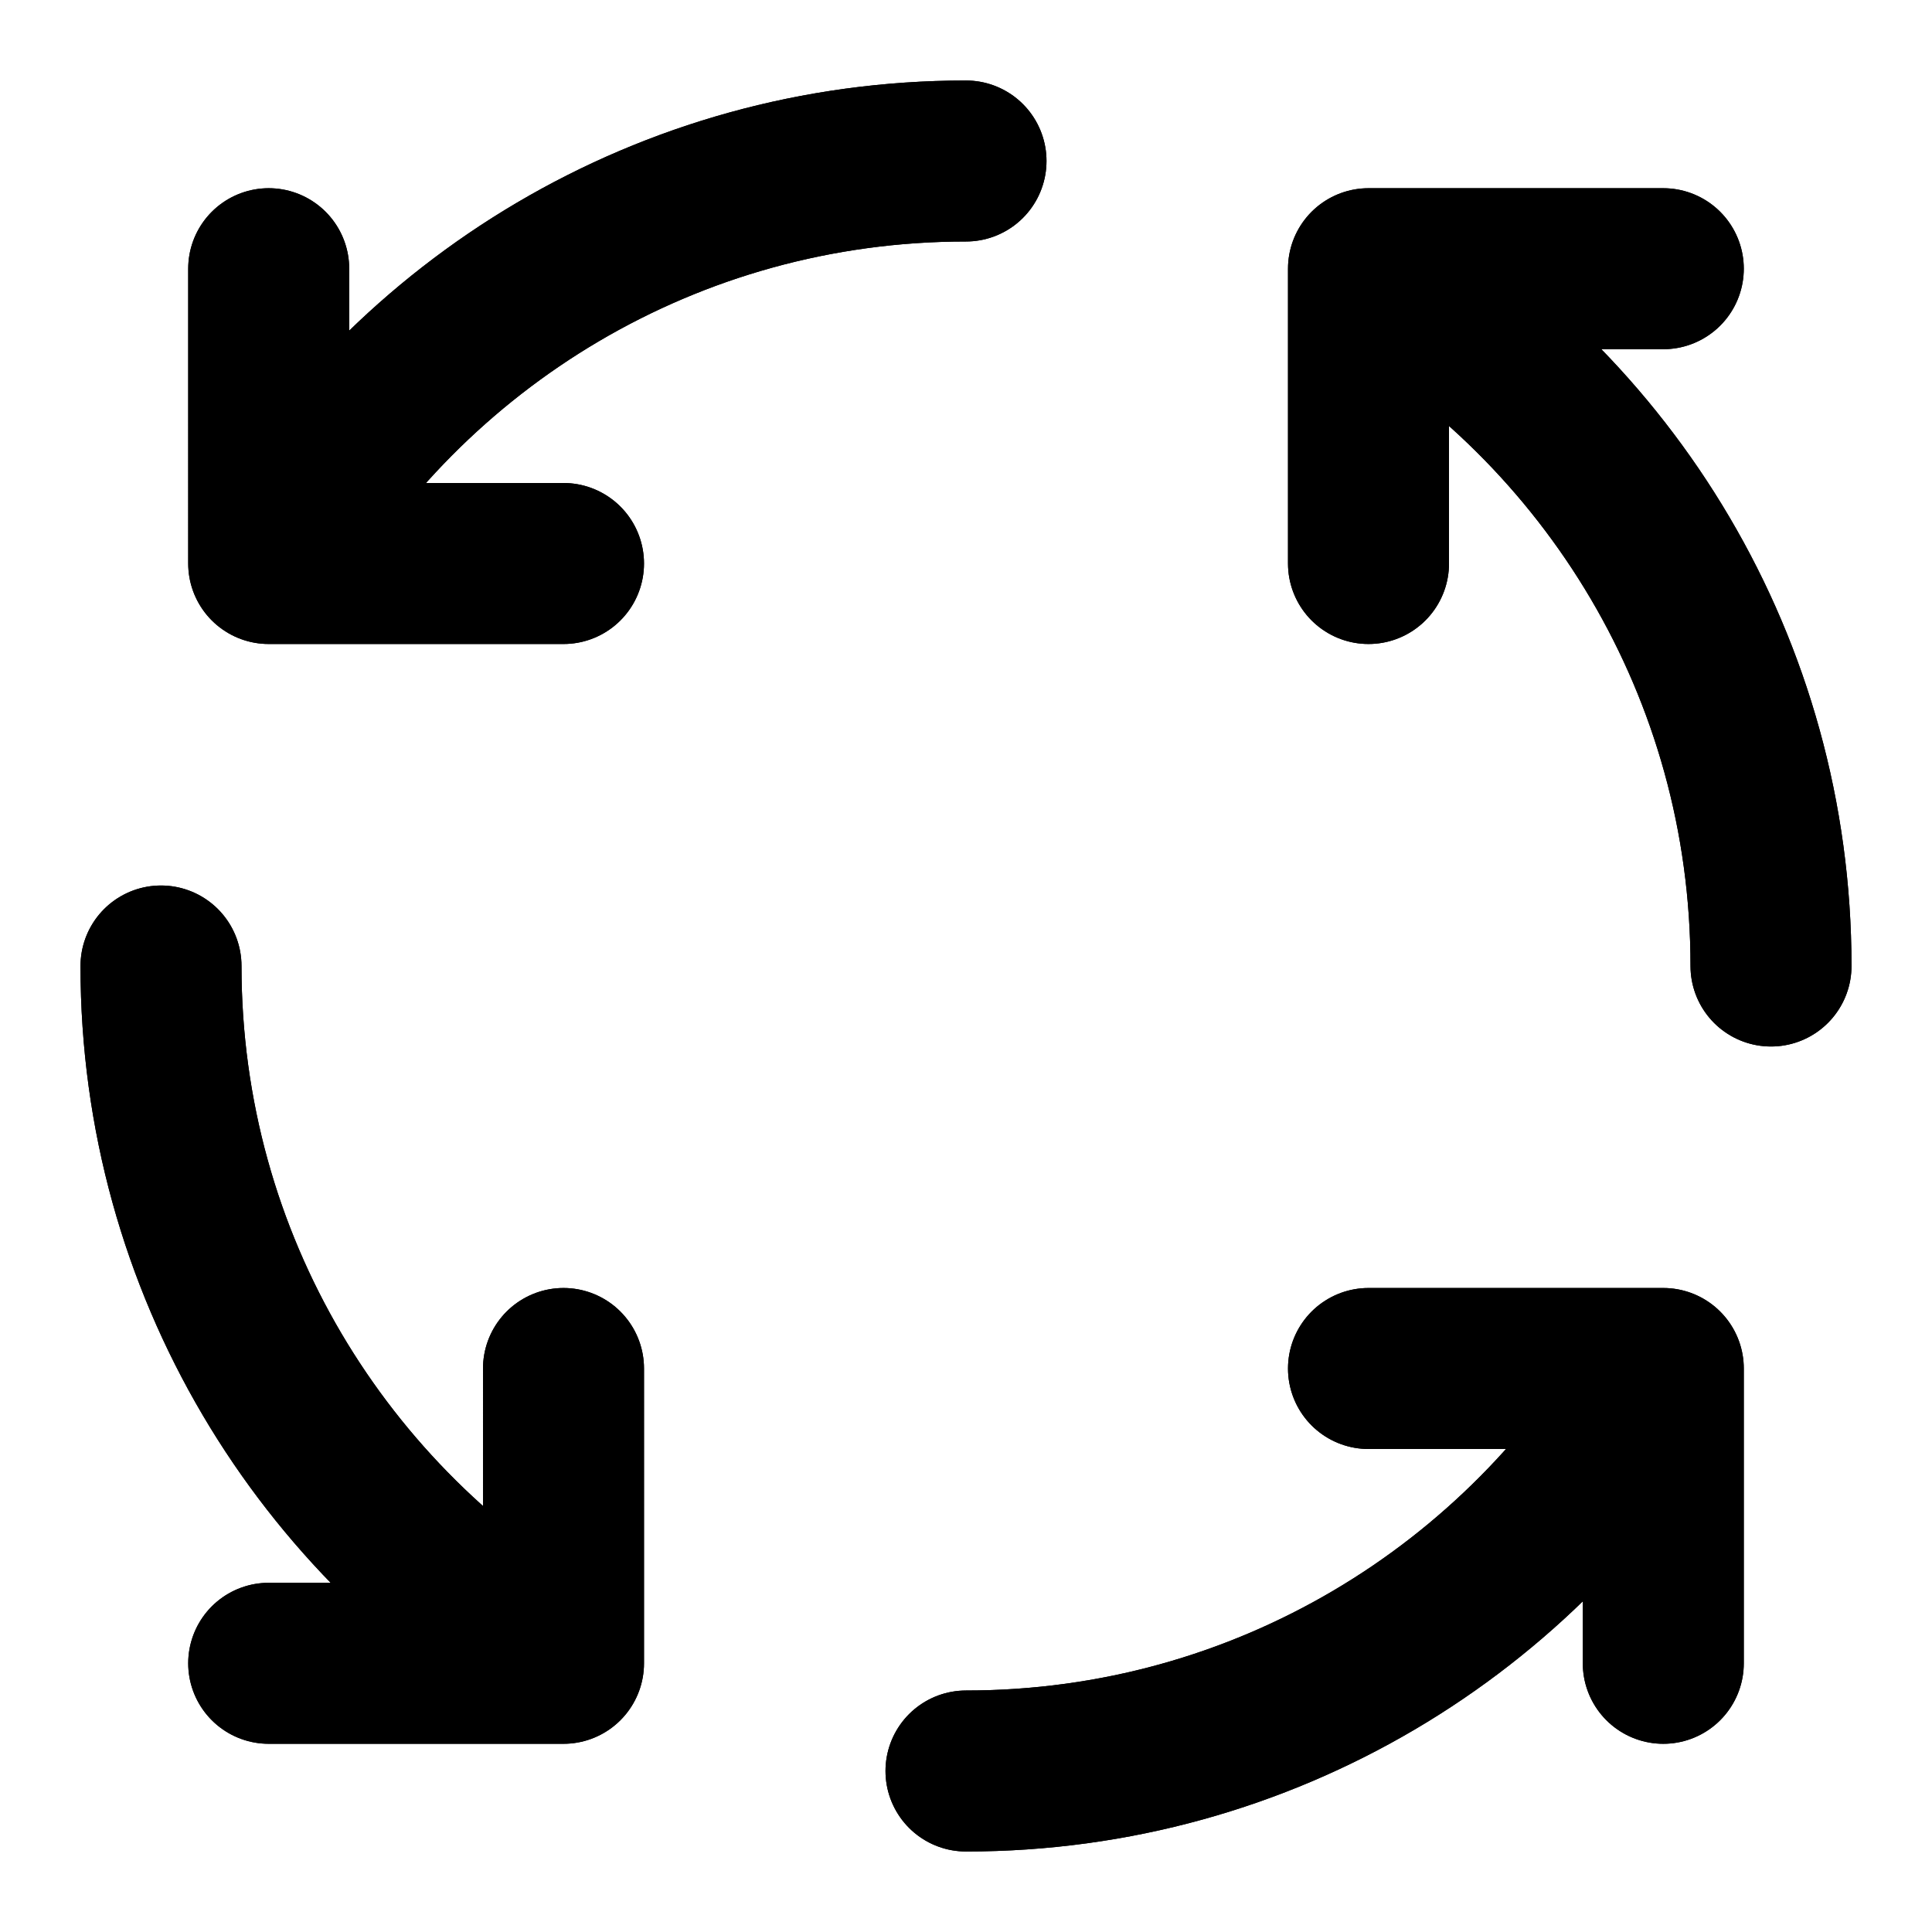 <svg xmlns="http://www.w3.org/2000/svg" xmlns:xlink="http://www.w3.org/1999/xlink" width="48" height="48" viewBox="0 0 48 48"><g fill="none" stroke="currentColor" stroke-linecap="round" stroke-linejoin="round" stroke-width="4"><path d="M34 6.676C39.978 10.134 44 16.597 44 24M34 6.676V14m0-7.324h7.324m0 27.324C37.866 39.978 31.403 44 24 44m17.324-10H34m7.324 0v7.324m-27.324 0C8.022 37.866 4 31.403 4 24m10 17.324V34m0 7.324H6.676m0-27.324C10.134 8.022 16.597 4 24 4M6.676 14H14m-7.324 0V6.676"/><path d="M41.324 34C37.866 39.978 31.403 44 24 44m17.324-10H34m7.324 0v7.324m-27.324 0C8.022 37.866 4 31.403 4 24m10 17.324V34m0 7.324H6.676m0-27.324C10.134 8.022 16.597 4 24 4M6.676 14H14m-7.324 0V6.676m27.324 0C39.978 10.134 44 16.597 44 24M34 6.676V14m0-7.324h7.324"/></g></svg>